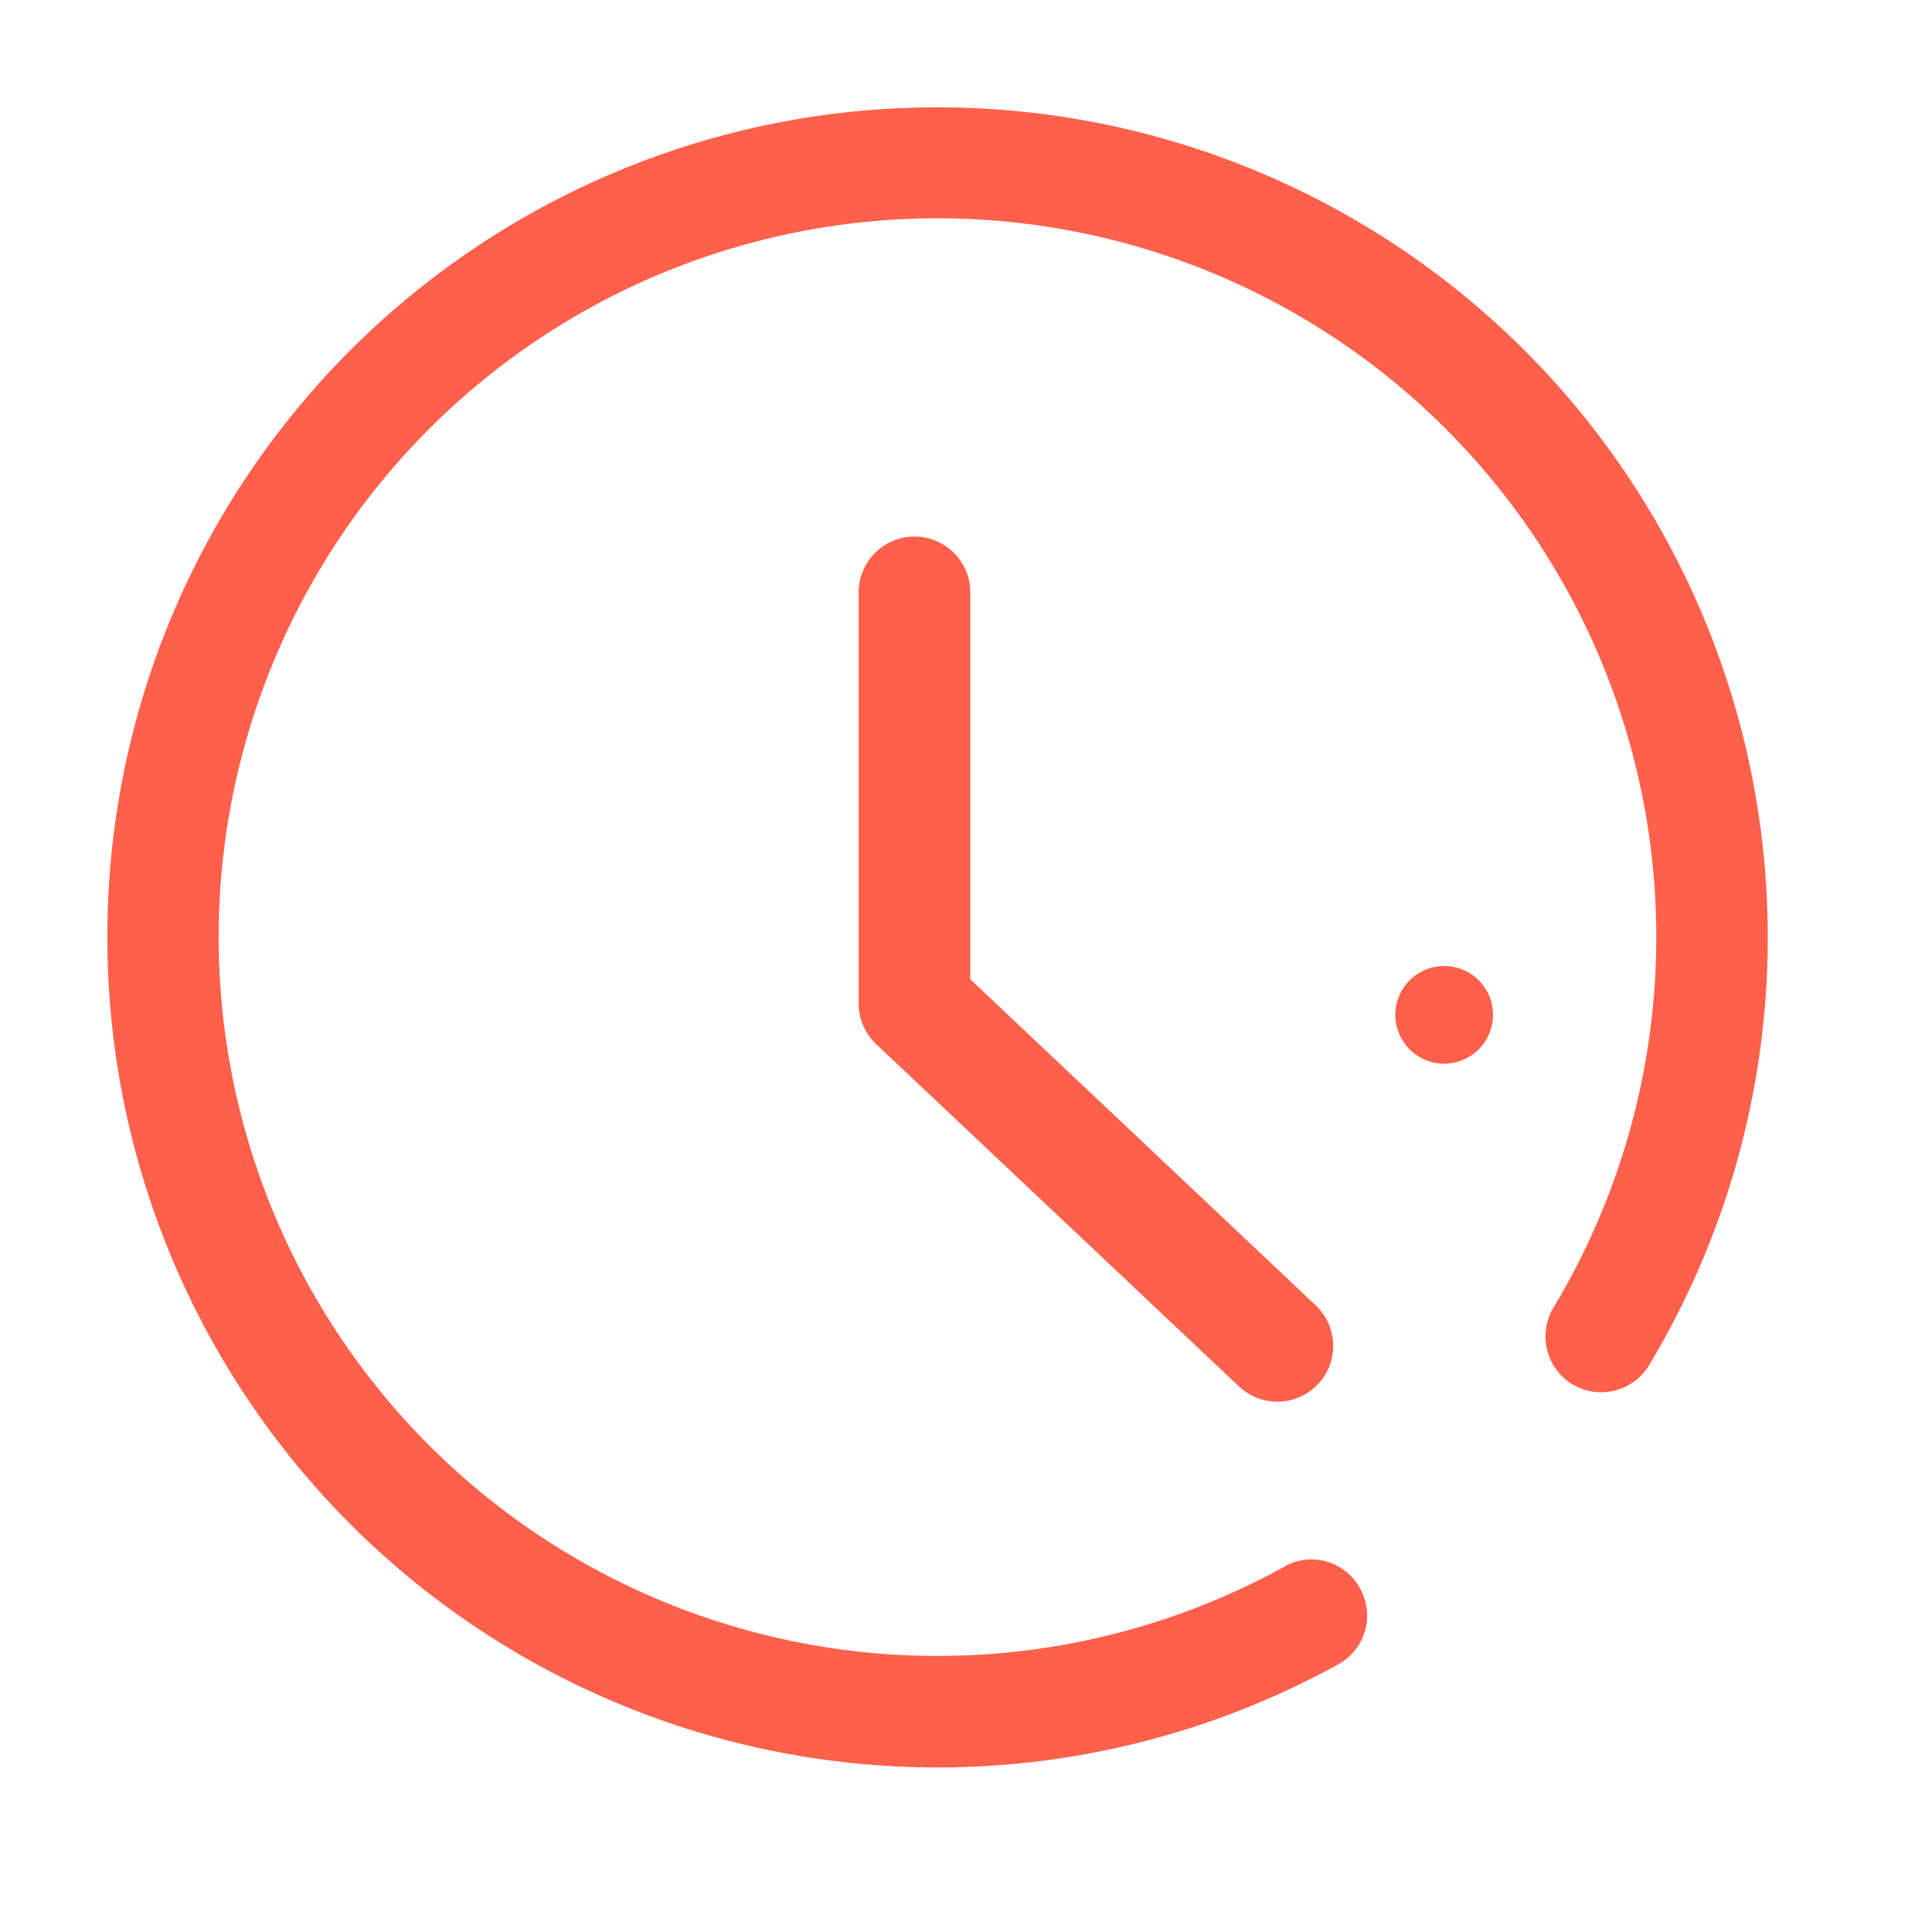 <svg width="18" height="18" xmlns="http://www.w3.org/2000/svg"><g fill="#FF604C" fill-rule="nonzero"><path d="M13.91 9.455a.455.455 0 11-.91 0 .455.455 0 01.91 0"/><path d="M11.967 14.596a6.697 6.697 0 112.506-2.413.522.522 0 00.176.714.522.522 0 00.714-.176A7.734 7.734 0 008.733 1 7.728 7.728 0 001 8.73a7.735 7.735 0 0011.469 6.776.518.518 0 00.203-.706.514.514 0 00-.705-.205z"/><path d="M8 5.519v3.83c0 .144.059.28.163.379l3.387 3.195a.52.52 0 00.714-.756L8.877 8.97l.163.379v-3.83a.52.52 0 00-1.04 0z"/></g></svg>
